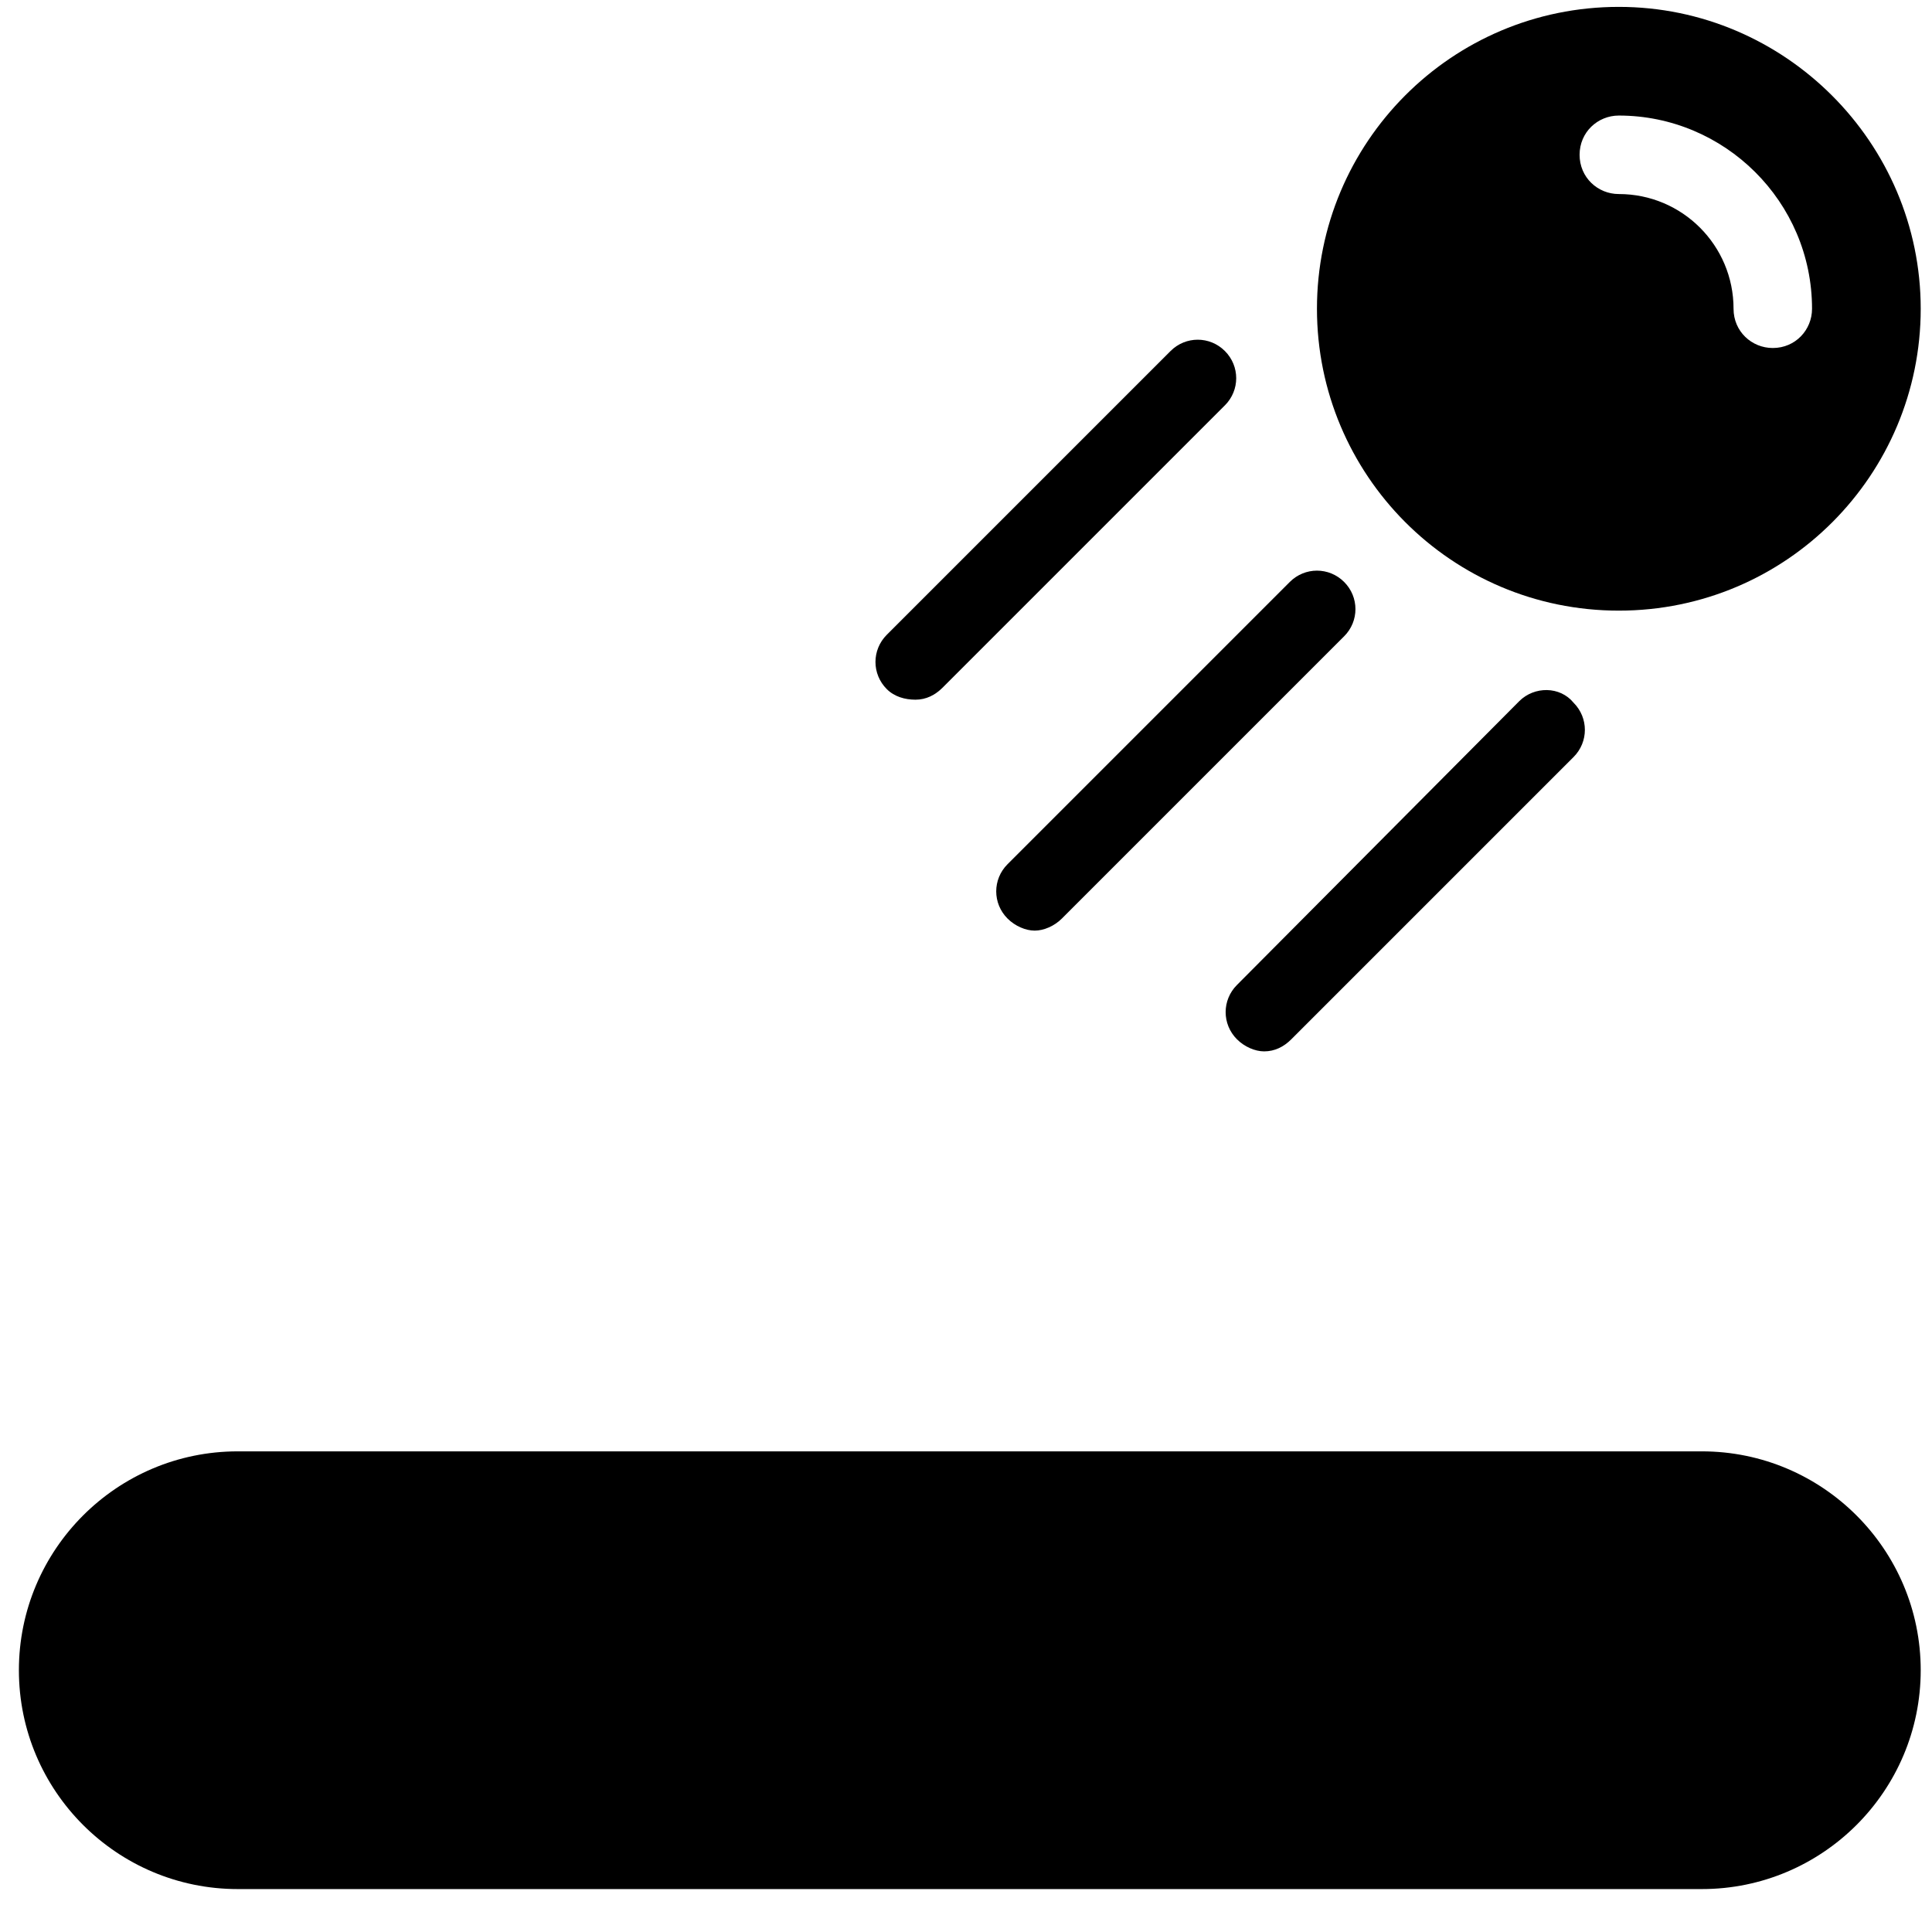 <?xml version="1.0" encoding="UTF-8" standalone="no"?>
<svg
   xmlns:dc="http://purl.org/dc/elements/1.1/"
   xmlns:cc="http://creativecommons.org/ns#"
   xmlns:rdf="http://www.w3.org/1999/02/22-rdf-syntax-ns#"
   xmlns:svg="http://www.w3.org/2000/svg"
   xmlns="http://www.w3.org/2000/svg"
   xmlns:sodipodi="http://sodipodi.sourceforge.net/DTD/sodipodi-0.dtd"
   xmlns:inkscape="http://www.inkscape.org/namespaces/inkscape"
   version="1.1"
   x="0px"
   y="0px"
   viewBox="0 0 128 128"
   enable-background="new 0 0 128 128"
   xml:space="preserve"
   id="svg3398"
   inkscape:version="0.91 r13725"
   sodipodi:docname="bounce.svg"
   width="128"
   height="128"><defs
     id="defs3418" /><sodipodi:namedview
     pagecolor="#ffffff"
     bordercolor="#666666"
     borderopacity="1"
     objecttolerance="10"
     gridtolerance="10"
     guidetolerance="10"
     inkscape:pageopacity="0"
     inkscape:pageshadow="2"
     inkscape:window-width="1164"
     inkscape:window-height="755"
     id="namedview3416"
     showgrid="false"
     inkscape:zoom="3.96875"
     inkscape:cx="53.92126"
     inkscape:cy="100.15748"
     inkscape:window-x="0"
     inkscape:window-y="0"
     inkscape:window-maximized="0"
     inkscape:current-layer="svg3398" /><g
     id="g3400"
     transform="translate(0.252,-1.244)"><path
       d="m 112.5,97.4 -97,0 c -8,0 -14.5,6.5 -14.5,14.5 0,8 6.5,14.5 14.5,14.5 l 97,0 c 8,0 14.5,-6.5 14.5,-14.5 0,-8 -6.5,-14.5 -14.5,-14.5 z"
       id="path3402"
       inkscape:connector-curvature="0"
       style="fill:#000000" /><path
       d="m 107,41.7 c 11.1,0 20,-9 20,-20 0,-11 -9,-20 -20,-20 -11.1,0 -20,9 -20,20 0,11 8.9,20 20,20 z m 0,-32.8 c 7,0 12.8,5.7 12.8,12.8 0,1.4 -1.1,2.6 -2.6,2.6 -1.4,0 -2.6,-1.1 -2.6,-2.6 0,-4.2 -3.4,-7.6 -7.6,-7.6 -1.4,0 -2.6,-1.1 -2.6,-2.6 0,-1.5 1.2,-2.6 2.6,-2.6 z"
       id="path3404"
       inkscape:connector-curvature="0"
       style="fill:#000000" /><path
       d="m 60.4,47.6 c 0.7,0 1.3,-0.3 1.8,-0.8 L 80.9,28.1 c 1,-1 1,-2.6 0,-3.6 -1,-1 -2.6,-1 -3.6,0 L 58.5,43.3 c -1,1 -1,2.6 0,3.6 0.5,0.5 1.2,0.7 1.9,0.7 z"
       id="path3406"
       inkscape:connector-curvature="0"
       style="fill:#000000" /><path
       d="m 66.5,62.1 c 0.5,0.5 1.2,0.8 1.8,0.8 0.6,0 1.3,-0.3 1.8,-0.8 L 88.8,43.4 c 1,-1 1,-2.6 0,-3.6 -1,-1 -2.6,-1 -3.6,0 L 66.5,58.5 c -1,1 -1,2.6 0,3.6 z"
       id="path3408"
       inkscape:connector-curvature="0"
       style="fill:#000000" /><path
       d="M 100.4,47.7 81.7,66.5 c -1,1 -1,2.6 0,3.6 0.5,0.5 1.2,0.8 1.8,0.8 0.7,0 1.3,-0.3 1.8,-0.8 L 104,51.4 c 1,-1 1,-2.6 0,-3.6 -0.9,-1.1 -2.6,-1.1 -3.6,-0.1 z"
       id="path3410"
       inkscape:connector-curvature="0"
       style="fill:#000000" /></g></svg>